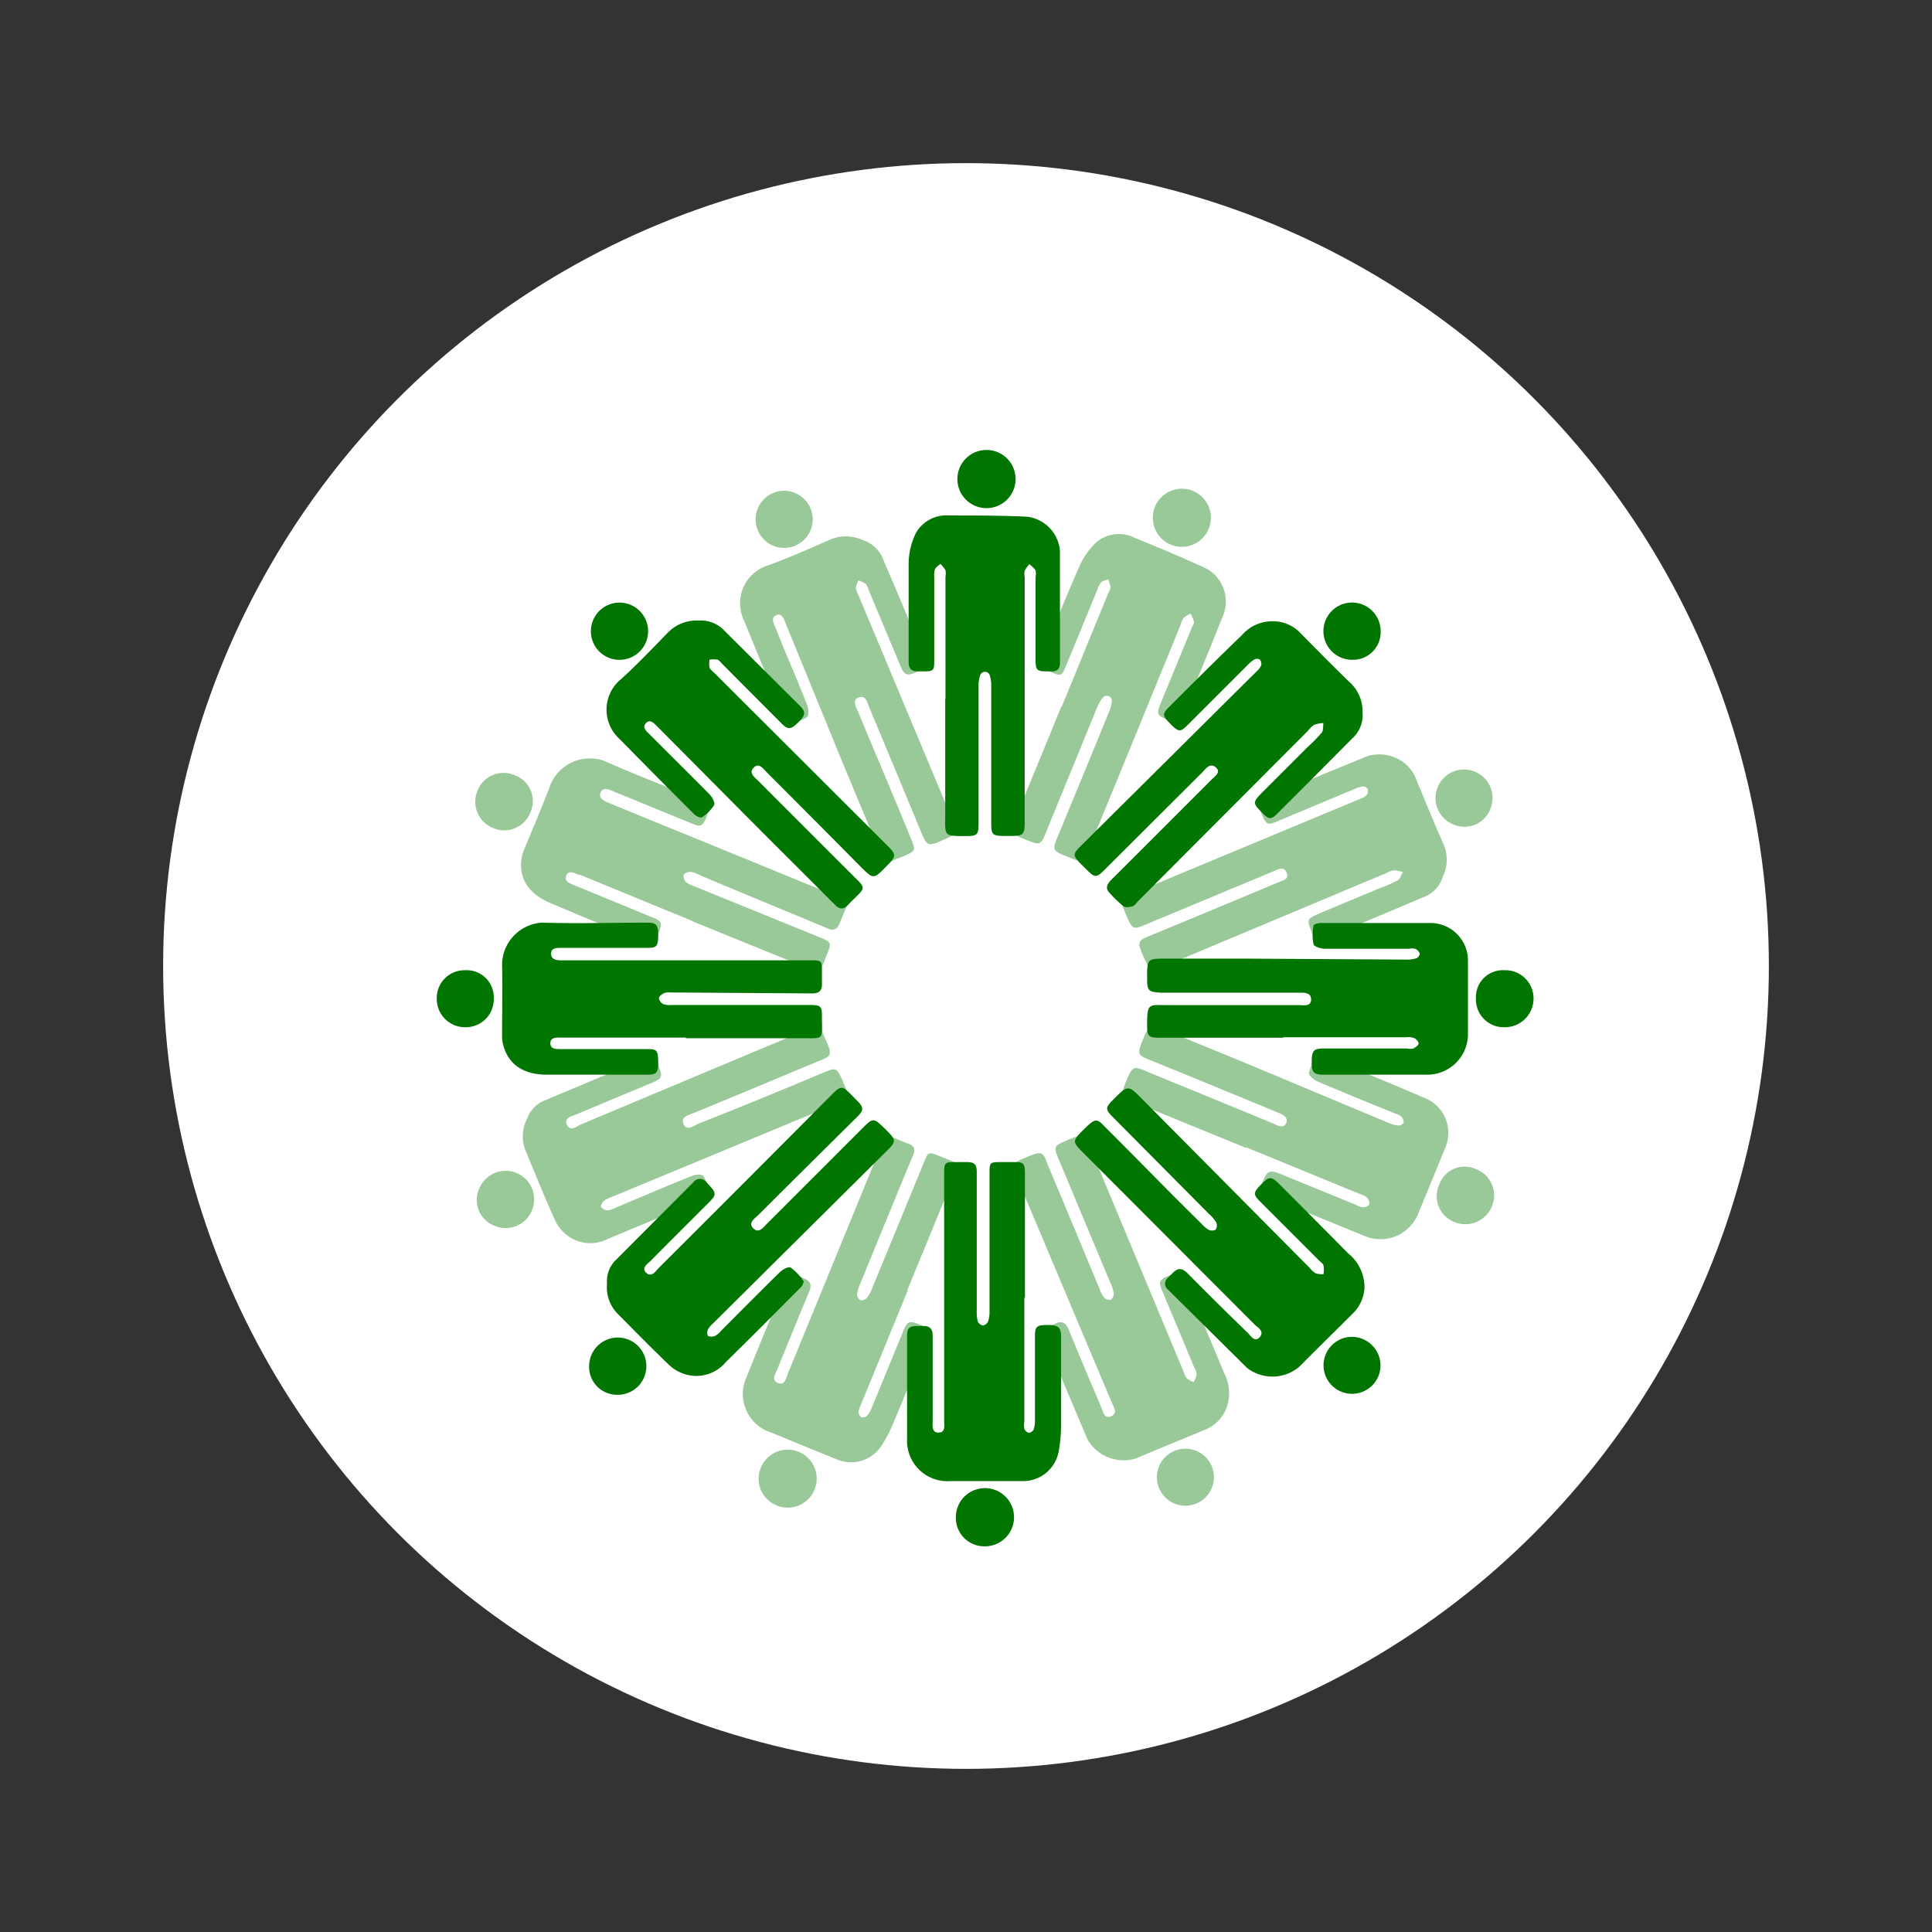 <svg id="Layer_1" data-name="Layer 1" xmlns="http://www.w3.org/2000/svg" viewBox="0 0 160 160"><rect x="0" y="0" width="160" height="160" fill="#333333" stroke="none"/><defs><style>.cls-1{fill:#fff;}.cls-2{opacity:0.4;}.cls-3{fill:#007500;}</style></defs><circle class="cls-1" cx="80" cy="80" r="66.49"/><g class="cls-2"><path class="cls-3" d="M71.5,44.75a2.64,2.64,0,0,1,1.65,1.6q1.71,4,3.41,8.09c.28.68.16.89-.64,1.22s-1,.27-1.31-.42l-2.68-6.4a1.39,1.39,0,0,0-.23-.49,2.36,2.36,0,0,0-.6-.28,1.76,1.76,0,0,0-.22.63,1.79,1.79,0,0,0,.23.63Q75,58.63,78.92,68c.4.94.33,1.07-.6,1.47-1.57.68-1.51.72-2.18-.91q-2.07-5-4.16-10c-.16-.39-.26-1-.86-.8s-.21.81-.05,1.2c1.47,3.56,3,7.11,4.44,10.66.32.78.26.88-.49,1.2-.32.14-.65.26-1,.41-.52.26-.83.12-1.06-.41-1.09-2.67-2.21-5.33-3.32-8Q67.32,57.13,65,51.47c-.13-.33-.31-.72-.73-.52s-.23.58-.09.91C65,54,66,56.2,66.84,58.38c.12.3.18.86,0,1a3.78,3.78,0,0,1-1.37.56c-.13,0-.41-.26-.5-.46q-1.69-4-3.36-8.11a3.28,3.28,0,0,1,2-4.55c1.69-.61,3.34-1.35,5-2.07A3.33,3.33,0,0,1,71.5,44.75Z"/><path class="cls-3" d="M75.18,106.86q-1.94,4.74-3.89,9.48a1.88,1.88,0,0,0-.19.58.57.57,0,0,0,.22.44.48.48,0,0,0,.47-.1,2.06,2.06,0,0,0,.4-.67c.89-2.14,1.76-4.28,2.64-6.42.31-.75.48-.81,1.27-.5s1,.59.71,1.3c-.94,2.32-1.88,4.63-2.85,6.93a11,11,0,0,1-1,1.89,3,3,0,0,1-3.63,1.08c-1.84-.74-3.67-1.5-5.51-2.25a3.34,3.34,0,0,1-2-4.56c1.06-2.65,2.15-5.27,3.23-7.9.25-.62.48-.7,1.1-.46.15,0,.3.13.45.19.54.2.64.54.42,1.06-.9,2.15-1.78,4.32-2.66,6.48-.16.38-.49.89.07,1.11s.66-.39.81-.77q3.87-9.42,7.73-18.86c.37-.91.45-.94,1.36-.56a8.93,8.93,0,0,0,.85.35c.56.18.65.5.42,1q-2.19,5.3-4.36,10.62a3.37,3.37,0,0,0-.27.87.6.6,0,0,0,.27.48.58.58,0,0,0,.52-.15,2.43,2.43,0,0,0,.43-.73l4.34-10.56c.33-.83.39-.85,1.22-.51l.86.34c.71.28.77.43.48,1.16l-.79,1.93-3.15,7.67Z"/><path class="cls-3" d="M43.65,92.66a2.48,2.48,0,0,1,1.48-1.53l8.32-3.5a.67.67,0,0,1,1,.41l.15.4c.27.71.2.89-.49,1.18L47.7,92.3c-.38.16-1,.27-.75.84s.75.2,1.11,0l18.79-7.88c.93-.39,1-.34,1.42.59.11.24.21.49.31.73.28.69.19.9-.48,1.17-3.58,1.48-7.15,3-10.72,4.45-.37.16-1,.26-.78.87s.82.21,1.21,0Q63.06,91,68.29,88.79c.94-.39,1-.34,1.45.62a.37.37,0,0,1,.05.11c.6,1.41.6,1.41-.79,2L50.63,99.14a2.49,2.49,0,0,0-.65.33c-.12.11-.25.41-.19.5a.74.74,0,0,0,.53.27,1.47,1.47,0,0,0,.58-.19c2.13-.89,4.26-1.8,6.4-2.67.29-.11.84-.16.94,0a4.37,4.37,0,0,1,.57,1.43c0,.1-.26.35-.45.43q-4,1.69-8,3.35a3.17,3.17,0,0,1-3.51-.38,3.33,3.33,0,0,1-.91-1.2c-.82-1.84-1.58-3.69-2.34-5.55A3.13,3.13,0,0,1,43.65,92.66Z"/><path class="cls-3" d="M87.94,58.5l3.84-9.37a1.52,1.52,0,0,0,.19-.51,2.5,2.5,0,0,0-.2-.64c-.19.08-.43.1-.57.24a1.45,1.45,0,0,0-.31.59l-2.64,6.41c-.3.75-.38.78-1.15.47l-.45-.19a.63.63,0,0,1-.41-1c1-2.53,2.05-5.09,3.15-7.59a6.07,6.07,0,0,1,1.47-2.06A2.93,2.93,0,0,1,94,44.55c2,.82,4,1.65,5.91,2.54a3.12,3.12,0,0,1,1.46,3.68c-1.13,2.87-2.32,5.72-3.48,8.57-.18.45-.47.6-.92.38l-.28-.11c-.86-.35-.92-.49-.58-1.33L98.69,52c.07-.17.21-.35.19-.51a3,3,0,0,0-.28-.67,2.18,2.18,0,0,0-.57.35,1.44,1.44,0,0,0-.23.5Q94,61,90.11,70.45c-.37.89-.55,1-1.43.61-1.65-.66-1.59-.56-.92-2.17,1.37-3.33,2.75-6.65,4.11-10a2.35,2.35,0,0,0,.2-.82.41.41,0,0,0-.72-.31,2.56,2.56,0,0,0-.45.72L86.55,69.11c-.34.81-.49.87-1.29.55-1.79-.71-1.66-.62-1-2.3q1.83-4.43,3.64-8.86Z"/><path class="cls-3" d="M101.51,116.76a3.21,3.21,0,0,1-1.7,1.64c-1.91.79-3.83,1.57-5.73,2.38a3.46,3.46,0,0,1-4-1.54q-1.8-4.24-3.59-8.49a.61.61,0,0,1,.4-.92c.17-.07.35-.13.51-.21.55-.26.87-.08,1.1.47q1.32,3.24,2.7,6.45c.15.37.25,1,.82.75s.22-.74.06-1.12L84.18,97.43c-.41-1-.35-1.1.61-1.5,1.74-.75,1.53-.54,2.13.89,1.39,3.3,2.76,6.61,4.14,9.92a2.44,2.44,0,0,0,.36.7.66.66,0,0,0,.55.21.63.63,0,0,0,.27-.53,2.77,2.77,0,0,0-.28-.87L87.63,95.89c-.37-.89-.32-1,.56-1.38,1.59-.68,1.6-.68,2.25.9L98,113.55a2,2,0,0,0,.29.6,2,2,0,0,0,.58.31,2.54,2.54,0,0,0,.23-.67,1.41,1.41,0,0,0-.21-.57c-.88-2.12-1.77-4.23-2.65-6.35-.33-.78-.25-.89.79-1.33.68-.28.87-.2,1.17.51,1,2.53,2.11,5.06,3.15,7.6A3.6,3.6,0,0,1,101.51,116.76Z"/><path class="cls-3" d="M119.47,72.64a2.58,2.58,0,0,1-1.63,1.68l-8.09,3.41c-.64.26-.82.18-1.08-.45a1.22,1.22,0,0,0-.07-.17c-.39-1-.35-1,.63-1.45l5-2.09a12,12,0,0,0,1.52-.66c.2-.12.29-.45.43-.68a2.52,2.52,0,0,0-.74-.16,2.33,2.33,0,0,0-.69.26L96.34,80.05c-.19.08-.39.23-.57.21s-.6-.1-.7-.28a10.2,10.2,0,0,1-.67-1.51c-.16-.46.12-.68.5-.84L98,76.35c2.6-1.08,5.21-2.16,7.81-3.26.37-.15,1-.26.74-.83s-.73-.25-1.12-.09L94.8,76.6c-.93.39-1,.34-1.43-.57-.71-1.69-.76-1.53.9-2.22l18.42-7.67a1.23,1.23,0,0,0,.51-.32.56.56,0,0,0,.06-.49.47.47,0,0,0-.38-.2,1.82,1.82,0,0,0-.64.19c-2.16.89-4.31,1.8-6.46,2.7-.81.34-.92.28-1.3-.62s-.33-1,.48-1.36q3.89-1.62,7.77-3.21a3.34,3.34,0,0,1,2.85-.07,3.11,3.11,0,0,1,1.67,1.69c.73,1.78,1.46,3.56,2.23,5.32A3.22,3.22,0,0,1,119.47,72.64Z"/><path class="cls-3" d="M103.18,95.06,93.7,91.18c-.82-.34-.88-.51-.55-1.35.7-1.79.74-1.53,2.24-.92,3.35,1.37,6.7,2.75,10,4.11.38.16.88.51,1.12,0s-.36-.75-.75-.91c-3.51-1.46-7-2.89-10.56-4.34-1-.4-1-.51-.62-1.5.61-1.49.61-1.49,2.08-.89L103.07,88l11.94,5a2.42,2.42,0,0,0,.83.21c.14,0,.4-.15.41-.26a.73.73,0,0,0-.22-.5,1.2,1.2,0,0,0-.44-.21c-2.15-.88-4.32-1.76-6.46-2.67-.31-.13-.75-.5-.73-.69a4.1,4.1,0,0,1,.63-1.42c0-.09.43,0,.62,0,2.84,1.17,5.68,2.32,8.5,3.54A3.11,3.11,0,0,1,119.71,95q-1.11,2.73-2.24,5.45a3.36,3.36,0,0,1-4.5,1.89l-7.84-3.2c-.76-.31-.86-.54-.57-1.26.38-.92.59-1,1.4-.69l6.36,2.6a1.37,1.37,0,0,0,.52.19c.2,0,.49-.09.56-.23a.7.7,0,0,0-.19-.57,1.65,1.65,0,0,0-.59-.3l-9.43-3.87Z"/><path class="cls-3" d="M57.41,76.3,48,72.43l-.11,0c-.36-.14-.82-.4-1,.09s.3.64.66.79L54.1,76c.75.31.78.44.37,1.45-.28.7-.49.8-1.16.52-2.58-1-5.15-2.1-7.72-3.18C43.71,74,42.92,72.68,43.21,71a3,3,0,0,1,.2-.64c.74-1.82,1.53-3.62,2.21-5.46A3.54,3.54,0,0,1,50,63c2.65,1.18,5.38,2.21,8.07,3.31.72.29.78.53.44,1.35s-.52.82-1.21.54l-6.42-2.63c-.39-.16-.92-.44-1.14.06s.36.74.76.9l18.8,7.69c1,.41,1,.41.59,1.38-.12.3-.24.61-.37.9-.22.5-.54.59-1,.38-3.64-1.53-7.28-3-10.92-4.56a1,1,0,0,0-.47-.11c-.18,0-.46.11-.5.22a.68.68,0,0,0,.14.58,1.68,1.68,0,0,0,.63.35L68,77.67c.81.33.86.44.54,1.23-.75,1.83-.44,1.78-2.34,1L57.4,76.32Z"/><path class="cls-3" d="M100.35,123.24a2.36,2.36,0,1,1-1.29-3.09A2.36,2.36,0,0,1,100.35,123.24Z"/><path class="cls-3" d="M64.33,124.67A2.36,2.36,0,0,1,63,121.58a2.4,2.4,0,1,1,1.31,3.09Z"/><path class="cls-3" d="M97,45.12a2.4,2.4,0,0,1,1.75-4.48A2.4,2.4,0,1,1,97,45.12Z"/><path class="cls-3" d="M39.69,98.43a2.36,2.36,0,1,1,4.37,1.79,2.35,2.35,0,0,1-3.09,1.3A2.29,2.29,0,0,1,39.69,98.43Z"/><path class="cls-3" d="M64.05,45.2a2.36,2.36,0,0,1,1.78-4.38,2.36,2.36,0,1,1-1.78,4.38Z"/><path class="cls-3" d="M42.62,64.2a2.27,2.27,0,0,1,1.31,3.06,2.31,2.31,0,0,1-3.07,1.32,2.34,2.34,0,0,1-1.32-3.08A2.31,2.31,0,0,1,42.62,64.2Z"/><path class="cls-3" d="M119.19,98.11a2.23,2.23,0,0,1,3.06-1.28,2.32,2.32,0,0,1,1.3,3.08,2.36,2.36,0,0,1-3.1,1.29A2.29,2.29,0,0,1,119.19,98.11Z"/><path class="cls-3" d="M120.35,68.27A2.36,2.36,0,1,1,123.42,67,2.29,2.29,0,0,1,120.35,68.27Z"/></g><path class="cls-3" d="M57.88,51.39a2.68,2.68,0,0,1,2.13.86l6.22,6.19c.52.52.49.77-.12,1.38s-.85.63-1.38.1L59.83,55c-.13-.13-.25-.31-.41-.37a2.4,2.4,0,0,0-.66,0,2.05,2.05,0,0,0,0,.66c.08.19.3.33.45.49l14.3,14.27c.72.72.71.87,0,1.59-1.2,1.22-1.13,1.24-2.37,0q-3.8-3.84-7.62-7.66c-.3-.29-.64-.86-1.1-.41s.11.83.41,1.13Q66.92,68.8,71,72.87c.6.6.58.72,0,1.3-.24.25-.51.48-.74.74-.38.43-.72.43-1.13,0L63,68.79,54.37,60.1c-.26-.26-.57-.55-.88-.21s0,.63.26.88c1.66,1.67,3.34,3.32,5,5,.23.23.49.73.39.91a3.47,3.47,0,0,1-1,1c-.11.08-.48-.08-.63-.23q-3.11-3.1-6.19-6.24a3.27,3.27,0,0,1,.15-5c1.33-1.21,2.57-2.52,3.83-3.81A3.34,3.34,0,0,1,57.88,51.39Z"/><path class="cls-3" d="M84.83,107.47v10.25a1.75,1.75,0,0,0,0,.61.55.55,0,0,0,.37.33.51.51,0,0,0,.4-.27,2.27,2.27,0,0,0,.11-.78c0-2.31,0-4.63,0-6.94,0-.81.13-.93,1-.94s1.16.16,1.16.93c0,2.5,0,5,0,7.49a11.74,11.74,0,0,1-.21,2.13,3,3,0,0,1-3,2.38c-2,0-4,0-6,0a3.34,3.34,0,0,1-3.54-3.48c0-2.84,0-5.69,0-8.53,0-.67.17-.83.84-.84.16,0,.33,0,.49,0,.58,0,.79.26.79.83,0,2.33,0,4.67,0,7,0,.41-.11,1,.49,1s.46-.61.46-1V97.24c0-1,.06-1,1-1,.3,0,.61,0,.92,0,.59,0,.78.22.78.79,0,3.83,0,7.66,0,11.49a3.36,3.36,0,0,0,.08.9.58.58,0,0,0,.43.35.59.59,0,0,0,.43-.33,2.63,2.63,0,0,0,.12-.84c0-3.81,0-7.61,0-11.42,0-.9,0-.94.94-.94H84c.76,0,.88.11.88.89s0,1.4,0,2.09v8.29Z"/><path class="cls-3" d="M50.27,106.29a2.45,2.45,0,0,1,.79-2l6.37-6.39a.67.67,0,0,1,1.07,0l.29.32c.52.56.52.74,0,1.28-1.63,1.63-3.27,3.26-4.9,4.91-.29.28-.8.61-.37,1s.76-.1,1-.37q7.22-7.2,14.4-14.42c.71-.71.83-.71,1.54,0l.56.57c.52.53.51.76,0,1.27q-4.12,4.08-8.23,8.17c-.29.29-.87.64-.4,1.1s.84-.11,1.15-.41q4-4,8-8c.72-.72.84-.72,1.58,0l.09.08c1.09,1.08,1.09,1.08,0,2.14l-14.1,14a2.5,2.5,0,0,0-.48.55c-.07.15-.08.47,0,.54a.73.73,0,0,0,.6,0,1.65,1.65,0,0,0,.46-.39c1.63-1.64,3.26-3.28,4.91-4.9.22-.21.71-.47.87-.37a4.4,4.4,0,0,1,1.07,1.12c.06.08-.11.42-.26.56-2.05,2.06-4.1,4.12-6.17,6.15a3.17,3.17,0,0,1-3.4,1,3.41,3.41,0,0,1-1.3-.76c-1.45-1.39-2.85-2.82-4.27-4.25A3.15,3.15,0,0,1,50.27,106.29Z"/><path class="cls-3" d="M78.3,57.89V47.76a1.38,1.38,0,0,0,0-.54,2.59,2.59,0,0,0-.42-.52c-.16.14-.37.26-.45.44a1.79,1.79,0,0,0-.06.66v6.94c0,.8-.07.86-.89.86H76c-.53,0-.75-.25-.75-.74,0-2.74,0-5.48,0-8.22a5.92,5.92,0,0,1,.58-2.46,2.9,2.9,0,0,1,2.78-1.49c2.14,0,4.29,0,6.43.1a3.1,3.1,0,0,1,2.74,2.85c0,3.09,0,6.17,0,9.26,0,.48-.22.72-.71.7h-.31c-.92,0-1-.1-1-1V47.78a1.24,1.24,0,0,0,0-.55,2.46,2.46,0,0,0-.51-.51,2.84,2.84,0,0,0-.39.54,1.38,1.38,0,0,0,0,.54q0,10.17,0,20.32c0,1-.15,1.1-1.09,1.11-1.79,0-1.68.08-1.68-1.66q0-5.4,0-10.8a2.67,2.67,0,0,0-.12-.84.42.42,0,0,0-.8,0,2.63,2.63,0,0,0-.13.84c0,3.82,0,7.65,0,11.47,0,.88-.12,1-1,1-1.93,0-1.77,0-1.76-1.76V57.89Z"/><path class="cls-3" d="M113,106.65a3.19,3.19,0,0,1-1,2.16c-1.46,1.46-2.94,2.9-4.39,4.37a3.44,3.44,0,0,1-4.33.11l-6.54-6.48a.62.62,0,0,1,0-1c.13-.13.27-.26.39-.39.41-.45.77-.4,1.19,0q2.46,2.49,5,4.95c.28.28.6.82,1,.37s-.08-.76-.37-1L89.58,95.34c-.75-.75-.73-.89,0-1.63,1.34-1.35,1.21-1.07,2.32,0,2.53,2.53,5,5.08,7.58,7.61a2.67,2.67,0,0,0,.6.52.67.67,0,0,0,.59,0,.64.64,0,0,0,.06-.59,3,3,0,0,0-.59-.7l-7.94-8c-.68-.68-.68-.81,0-1.49,1.22-1.23,1.22-1.23,2.43,0L108.46,105a1.89,1.89,0,0,0,.49.45,2,2,0,0,0,.66.07,2.45,2.45,0,0,0,0-.72c-.06-.17-.26-.3-.41-.45l-4.86-4.86c-.59-.6-.57-.73.23-1.53.52-.51.73-.52,1.27,0,1.94,1.94,3.88,3.88,5.8,5.83A3.61,3.61,0,0,1,113,106.65Z"/><path class="cls-3" d="M112.84,59a2.6,2.6,0,0,1-.87,2.17q-3.09,3.12-6.2,6.22c-.49.49-.68.47-1.17,0l-.12-.13c-.73-.73-.73-.83,0-1.58l3.82-3.82a14.34,14.34,0,0,0,1.16-1.18c.14-.19.1-.53.14-.8a2.62,2.62,0,0,0-.75.14,2.08,2.08,0,0,0-.53.5L94.24,74.64c-.14.15-.27.36-.44.41s-.6.14-.76,0a9.22,9.22,0,0,1-1.19-1.15c-.33-.36-.15-.67.14-1l2.35-2.34,6-6c.28-.28.8-.61.36-1s-.77,0-1.07.34L91.51,72c-.71.72-.84.71-1.54,0-1.3-1.29-1.28-1.13,0-2.4L104.1,55.57a1.35,1.35,0,0,0,.35-.48.56.56,0,0,0-.13-.48.49.49,0,0,0-.43,0,2.34,2.34,0,0,0-.52.42l-5,5c-.63.62-.75.61-1.44-.08s-.69-.83-.07-1.44c2-2,4-4,6-5.92a3.32,3.32,0,0,1,2.6-1.14,3.13,3.13,0,0,1,2.19.93c1.35,1.37,2.7,2.74,4.08,4.08A3.24,3.24,0,0,1,112.84,59Z"/><path class="cls-3" d="M106.27,85.94H96c-.89,0-1-.14-1-1,0-1.92.11-1.7,1.72-1.7h10.86c.41,0,1,.13,1-.47s-.62-.56-1-.56c-3.8,0-7.61,0-11.41,0C95.09,82.15,95,82.07,95,81c0-1.61,0-1.61,1.59-1.61h6.87l13,.08a2.62,2.62,0,0,0,.84-.11c.13-.05.31-.3.28-.4a.74.74,0,0,0-.39-.39,1.27,1.27,0,0,0-.48,0c-2.34,0-4.67,0-7,0-.33,0-.88-.18-.93-.37a4,4,0,0,1,0-1.54c0-.11.38-.22.58-.22,3.07,0,6.14,0,9.21,0a3.11,3.11,0,0,1,3,3.19v5.9A3.37,3.37,0,0,1,118.1,89h-8.47c-.82,0-1-.18-1-1,0-1,.15-1.17,1-1.17h6.87a1.24,1.24,0,0,0,.55,0c.18-.08.42-.27.43-.42s-.21-.38-.39-.45a1.6,1.6,0,0,0-.66-.06H106.27Z"/><path class="cls-3" d="M56.8,85.93H46.48c-.38,0-.9-.05-.9.47s.52.48.91.48h7.12c.82,0,.89.1.9,1.2,0,.74-.16.92-.88.92-2.79,0-5.57,0-8.35,0-2,0-3.26-.91-3.64-2.6a3,3,0,0,1-.06-.67c0-2,.05-3.93,0-5.89a3.52,3.52,0,0,1,3.29-3.43c2.91.09,5.81,0,8.72,0,.78,0,.93.2.92,1.09s-.16,1-.91,1H46.64c-.42,0-1-.07-1,.49s.61.54,1,.54H67c1.07,0,1.07,0,1.07,1,0,.32,0,.65,0,1,0,.54-.27.74-.81.74l-11.84-.08a1,1,0,0,0-.48.08c-.15.09-.38.27-.37.39a.69.69,0,0,0,.34.49,1.72,1.72,0,0,0,.72.08H67.07c.88,0,1,.08,1,.94,0,2,.27,1.81-1.79,1.81H56.8Z"/><path class="cls-3" d="M114.33,113.09a2.36,2.36,0,1,1-2.37-2.38A2.39,2.39,0,0,1,114.33,113.09Z"/><path class="cls-3" d="M81.54,128.06a2.35,2.35,0,0,1-2.38-2.35,2.41,2.41,0,1,1,2.38,2.35Z"/><path class="cls-3" d="M81.58,42.08a2.41,2.41,0,0,1-.07-4.81,2.41,2.41,0,1,1,.07,4.81Z"/><path class="cls-3" d="M48.79,113.13a2.37,2.37,0,1,1,2.36,2.38A2.31,2.31,0,0,1,48.79,113.13Z"/><path class="cls-3" d="M51.15,54.64a2.37,2.37,0,0,1,0-4.73,2.37,2.37,0,1,1,0,4.73Z"/><path class="cls-3" d="M38.53,80.35a2.24,2.24,0,0,1,2.36,2.33,2.31,2.31,0,0,1-2.34,2.39,2.34,2.34,0,0,1-2.38-2.36A2.3,2.3,0,0,1,38.53,80.35Z"/><path class="cls-3" d="M122.23,82.69a2.23,2.23,0,0,1,2.35-2.34A2.33,2.33,0,0,1,127,82.71a2.37,2.37,0,0,1-2.39,2.36A2.3,2.3,0,0,1,122.23,82.69Z"/><path class="cls-3" d="M112,54.64a2.37,2.37,0,1,1,2.34-2.38A2.29,2.29,0,0,1,112,54.64Z"/></svg>